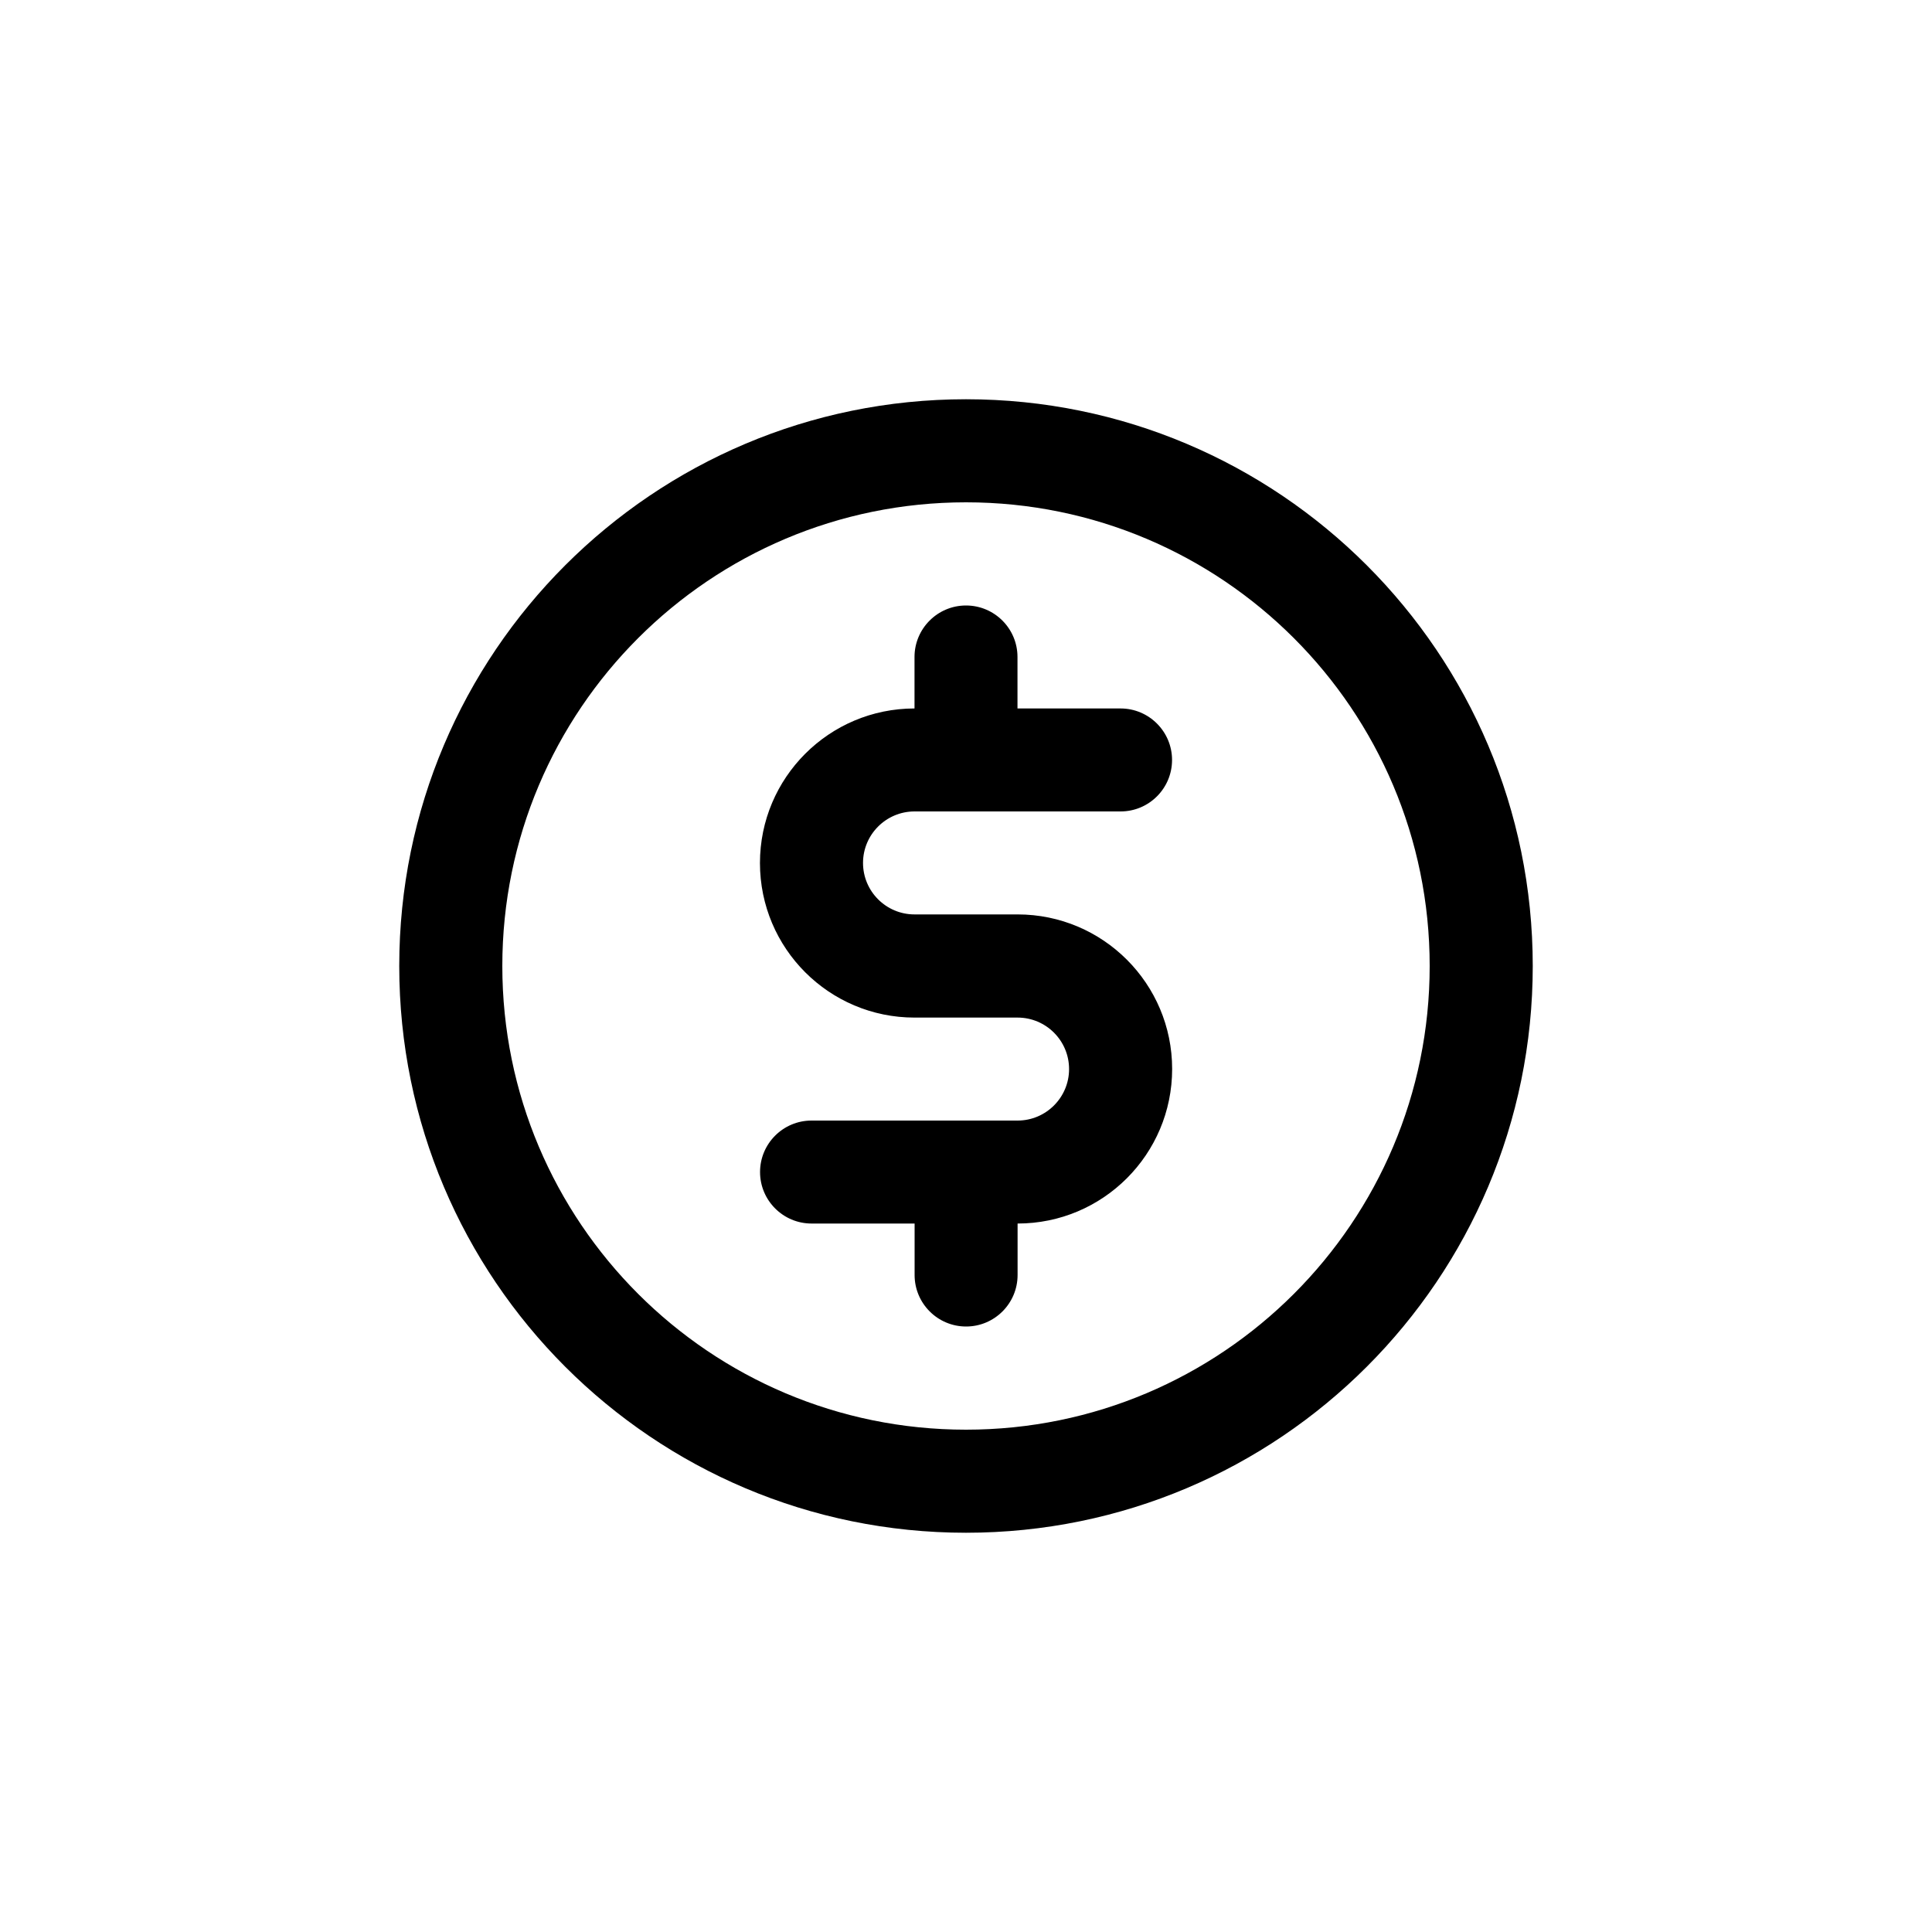 <!-- Generated by IcoMoon.io -->
<svg version="1.1" xmlns="http://www.w3.org/2000/svg" width="40" height="40" viewBox="0 0 40 40">
<title>ul-usd-circle</title>
<path d="M18.934 16.8h4.266c0.589 0 1.066-0.478 1.066-1.066s-0.478-1.066-1.066-1.066v0h-2.134v-1.066c0-0.589-0.478-1.066-1.066-1.066s-1.066 0.478-1.066 1.066v0 1.066c-1.767 0-3.2 1.433-3.2 3.2s1.433 3.2 3.2 3.2v0h2.134c0.589 0 1.066 0.478 1.066 1.066s-0.478 1.066-1.066 1.066v0h-4.266c-0.589 0-1.066 0.478-1.066 1.066s0.478 1.066 1.066 1.066v0h2.134v1.066c0 0.589 0.478 1.066 1.066 1.066s1.066-0.478 1.066-1.066v0-1.066c1.767 0 3.2-1.433 3.2-3.2s-1.433-3.2-3.2-3.2v0h-2.134c-0.589 0-1.066-0.478-1.066-1.066s0.478-1.066 1.066-1.066v0zM20 8.266c-6.48 0-11.734 5.253-11.734 11.734s5.253 11.734 11.734 11.734c6.48 0 11.734-5.253 11.734-11.734v0c0-6.48-5.253-11.734-11.734-11.734v0zM20 29.6c-5.302 0-9.6-4.298-9.6-9.6s4.298-9.6 9.6-9.6c5.302 0 9.6 4.298 9.6 9.6v0c0 5.302-4.298 9.6-9.6 9.6v0z"></path>
</svg>
